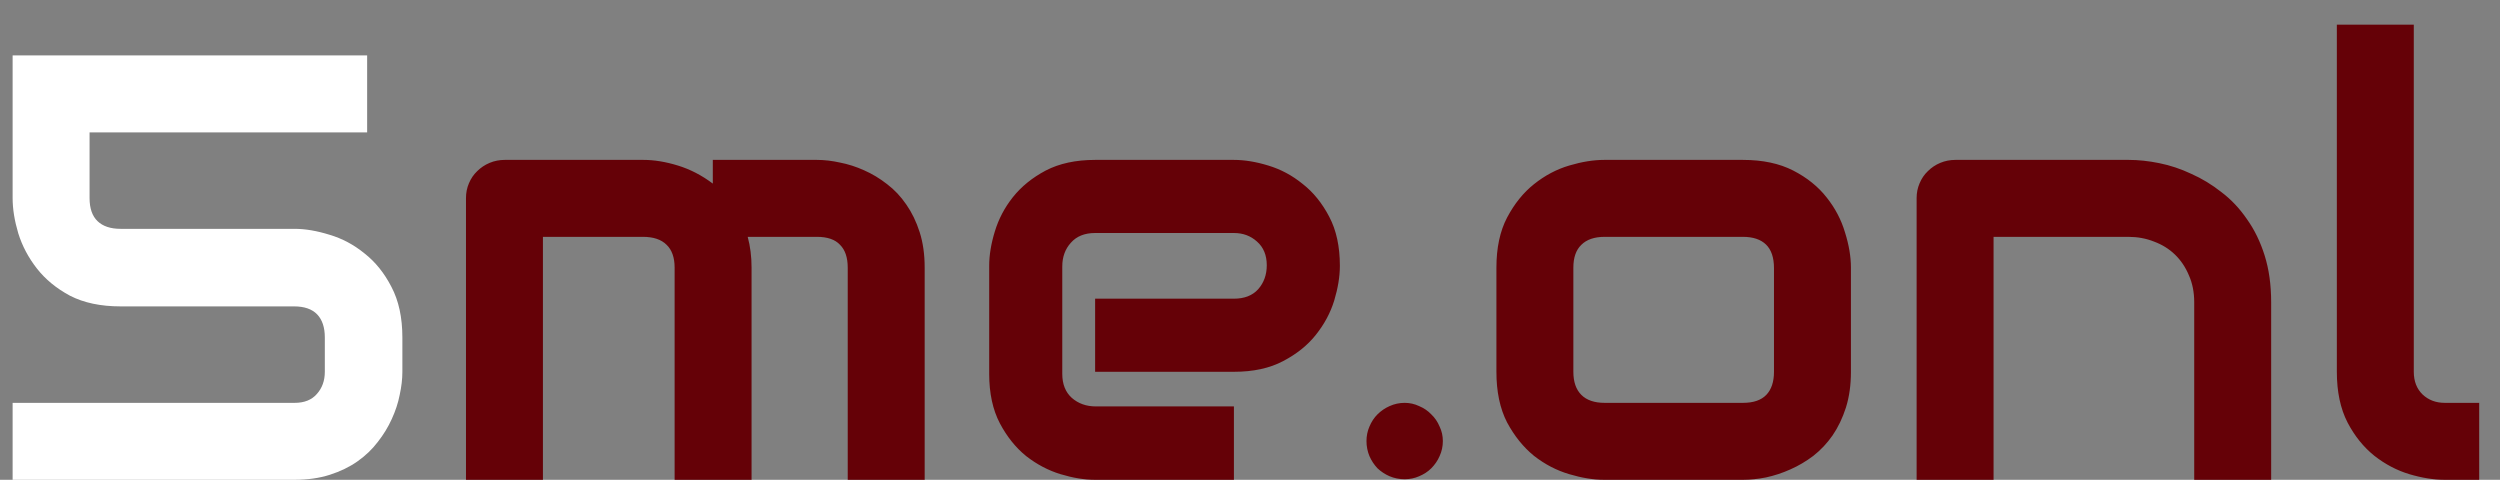 <svg width="99" height="19" viewBox="0 0 99 19" fill="none" xmlns="http://www.w3.org/2000/svg">
<rect x="0" y="0" width="99" height="19" fill="#808080" stroke="none"/>
<path d="M15.934 14.723C15.934 15.012 15.898 15.316 15.828 15.637C15.766 15.957 15.66 16.277 15.512 16.598C15.371 16.91 15.188 17.211 14.961 17.5C14.742 17.789 14.473 18.047 14.152 18.273C13.84 18.492 13.477 18.668 13.062 18.801C12.648 18.934 12.184 19 11.668 19H0.5V15.953H11.668C12.051 15.953 12.344 15.836 12.547 15.602C12.758 15.367 12.863 15.074 12.863 14.723V13.363C12.863 12.965 12.762 12.66 12.559 12.449C12.355 12.238 12.051 12.133 11.645 12.133H4.777C3.988 12.133 3.32 11.992 2.773 11.711C2.234 11.422 1.797 11.062 1.461 10.633C1.125 10.203 0.879 9.738 0.723 9.238C0.574 8.738 0.5 8.273 0.5 7.844V2.195H14.539V5.242H3.547V7.844C3.547 8.25 3.652 8.555 3.863 8.758C4.074 8.961 4.379 9.062 4.777 9.062H11.668C12.09 9.062 12.551 9.141 13.051 9.297C13.551 9.445 14.012 9.691 14.434 10.035C14.863 10.371 15.219 10.812 15.5 11.359C15.789 11.906 15.934 12.574 15.934 13.363V14.723Z" fill="white"/>
<path d="M29.762 19H26.715V10.598C26.715 10.199 26.609 9.898 26.398 9.695C26.188 9.484 25.875 9.379 25.461 9.379H21.5V19H18.453V7.844C18.453 7.633 18.492 7.438 18.57 7.258C18.648 7.07 18.758 6.91 18.898 6.777C19.039 6.637 19.203 6.527 19.391 6.449C19.578 6.371 19.777 6.332 19.988 6.332H25.484C25.906 6.332 26.359 6.406 26.844 6.555C27.328 6.703 27.789 6.941 28.227 7.27V6.332H32.352C32.641 6.332 32.945 6.367 33.266 6.438C33.586 6.5 33.902 6.602 34.215 6.742C34.535 6.883 34.84 7.066 35.129 7.293C35.418 7.512 35.672 7.781 35.891 8.102C36.109 8.414 36.285 8.777 36.418 9.191C36.551 9.605 36.617 10.074 36.617 10.598V19H33.57V10.598C33.57 10.199 33.469 9.898 33.266 9.695C33.07 9.484 32.766 9.379 32.352 9.379H29.609C29.711 9.754 29.762 10.16 29.762 10.598V19ZM53.059 10.527C53.059 10.949 52.984 11.406 52.836 11.898C52.688 12.383 52.445 12.836 52.109 13.258C51.781 13.672 51.348 14.02 50.809 14.301C50.277 14.582 49.629 14.723 48.863 14.723H43.367V11.828H48.863C49.277 11.828 49.598 11.703 49.824 11.453C50.051 11.195 50.164 10.879 50.164 10.504C50.164 10.105 50.035 9.793 49.777 9.566C49.527 9.34 49.223 9.227 48.863 9.227H43.367C42.953 9.227 42.633 9.355 42.406 9.613C42.18 9.863 42.066 10.176 42.066 10.551V14.805C42.066 15.211 42.191 15.527 42.441 15.754C42.699 15.98 43.016 16.094 43.391 16.094H48.863V19H43.367C42.945 19 42.488 18.926 41.996 18.777C41.512 18.629 41.059 18.391 40.637 18.062C40.223 17.727 39.875 17.293 39.594 16.762C39.312 16.223 39.172 15.57 39.172 14.805V10.527C39.172 10.105 39.246 9.652 39.395 9.168C39.543 8.676 39.781 8.223 40.109 7.809C40.445 7.387 40.879 7.035 41.41 6.754C41.949 6.473 42.602 6.332 43.367 6.332H48.863C49.285 6.332 49.738 6.406 50.223 6.555C50.715 6.703 51.168 6.945 51.582 7.281C52.004 7.609 52.355 8.043 52.637 8.582C52.918 9.113 53.059 9.762 53.059 10.527ZM57.137 17.465C57.137 17.676 57.094 17.875 57.008 18.062C56.93 18.242 56.82 18.402 56.68 18.543C56.547 18.676 56.387 18.781 56.199 18.859C56.02 18.938 55.828 18.977 55.625 18.977C55.414 18.977 55.215 18.938 55.027 18.859C54.848 18.781 54.688 18.676 54.547 18.543C54.414 18.402 54.309 18.242 54.23 18.062C54.152 17.875 54.113 17.676 54.113 17.465C54.113 17.262 54.152 17.07 54.23 16.891C54.309 16.703 54.414 16.543 54.547 16.41C54.688 16.27 54.848 16.16 55.027 16.082C55.215 15.996 55.414 15.953 55.625 15.953C55.828 15.953 56.02 15.996 56.199 16.082C56.387 16.16 56.547 16.27 56.68 16.41C56.82 16.543 56.93 16.703 57.008 16.891C57.094 17.07 57.137 17.262 57.137 17.465ZM73.297 14.723C73.297 15.246 73.231 15.719 73.098 16.141C72.965 16.555 72.789 16.922 72.57 17.242C72.352 17.555 72.098 17.824 71.809 18.051C71.519 18.27 71.215 18.449 70.894 18.59C70.582 18.73 70.262 18.836 69.934 18.906C69.613 18.969 69.309 19 69.019 19H63.523C63.102 19 62.641 18.926 62.141 18.777C61.641 18.629 61.176 18.387 60.746 18.051C60.324 17.707 59.969 17.266 59.68 16.727C59.398 16.18 59.258 15.512 59.258 14.723V10.598C59.258 9.816 59.398 9.156 59.68 8.617C59.969 8.07 60.324 7.629 60.746 7.293C61.176 6.949 61.641 6.703 62.141 6.555C62.641 6.406 63.102 6.332 63.523 6.332H69.019C69.801 6.332 70.465 6.473 71.012 6.754C71.559 7.035 72 7.391 72.336 7.82C72.672 8.242 72.914 8.703 73.062 9.203C73.219 9.703 73.297 10.168 73.297 10.598V14.723ZM70.25 10.621C70.25 10.199 70.144 9.887 69.934 9.684C69.723 9.48 69.418 9.379 69.019 9.379H63.547C63.141 9.379 62.832 9.484 62.621 9.695C62.41 9.898 62.305 10.199 62.305 10.598V14.723C62.305 15.121 62.41 15.426 62.621 15.637C62.832 15.848 63.141 15.953 63.547 15.953H69.019C69.434 15.953 69.742 15.848 69.945 15.637C70.148 15.426 70.25 15.121 70.25 14.723V10.621ZM89.938 19H86.891V11.969C86.891 11.57 86.82 11.215 86.68 10.902C86.547 10.582 86.363 10.309 86.129 10.082C85.894 9.855 85.617 9.684 85.297 9.566C84.984 9.441 84.644 9.379 84.277 9.379H78.945V19H75.898V7.844C75.898 7.633 75.938 7.438 76.016 7.258C76.094 7.07 76.203 6.91 76.344 6.777C76.484 6.637 76.648 6.527 76.836 6.449C77.023 6.371 77.223 6.332 77.434 6.332H84.301C84.684 6.332 85.086 6.375 85.508 6.461C85.938 6.547 86.359 6.688 86.773 6.883C87.195 7.07 87.594 7.312 87.969 7.609C88.352 7.898 88.688 8.254 88.977 8.676C89.273 9.09 89.508 9.57 89.68 10.117C89.852 10.664 89.938 11.281 89.938 11.969V19ZM98.176 19H96.816C96.379 19 95.91 18.926 95.41 18.777C94.918 18.629 94.457 18.387 94.027 18.051C93.598 17.707 93.242 17.266 92.961 16.727C92.68 16.18 92.539 15.512 92.539 14.723V0.977H95.586V14.723C95.586 15.098 95.703 15.398 95.938 15.625C96.172 15.844 96.465 15.953 96.816 15.953H98.176V19Z" fill="#650107"/>
</svg>
